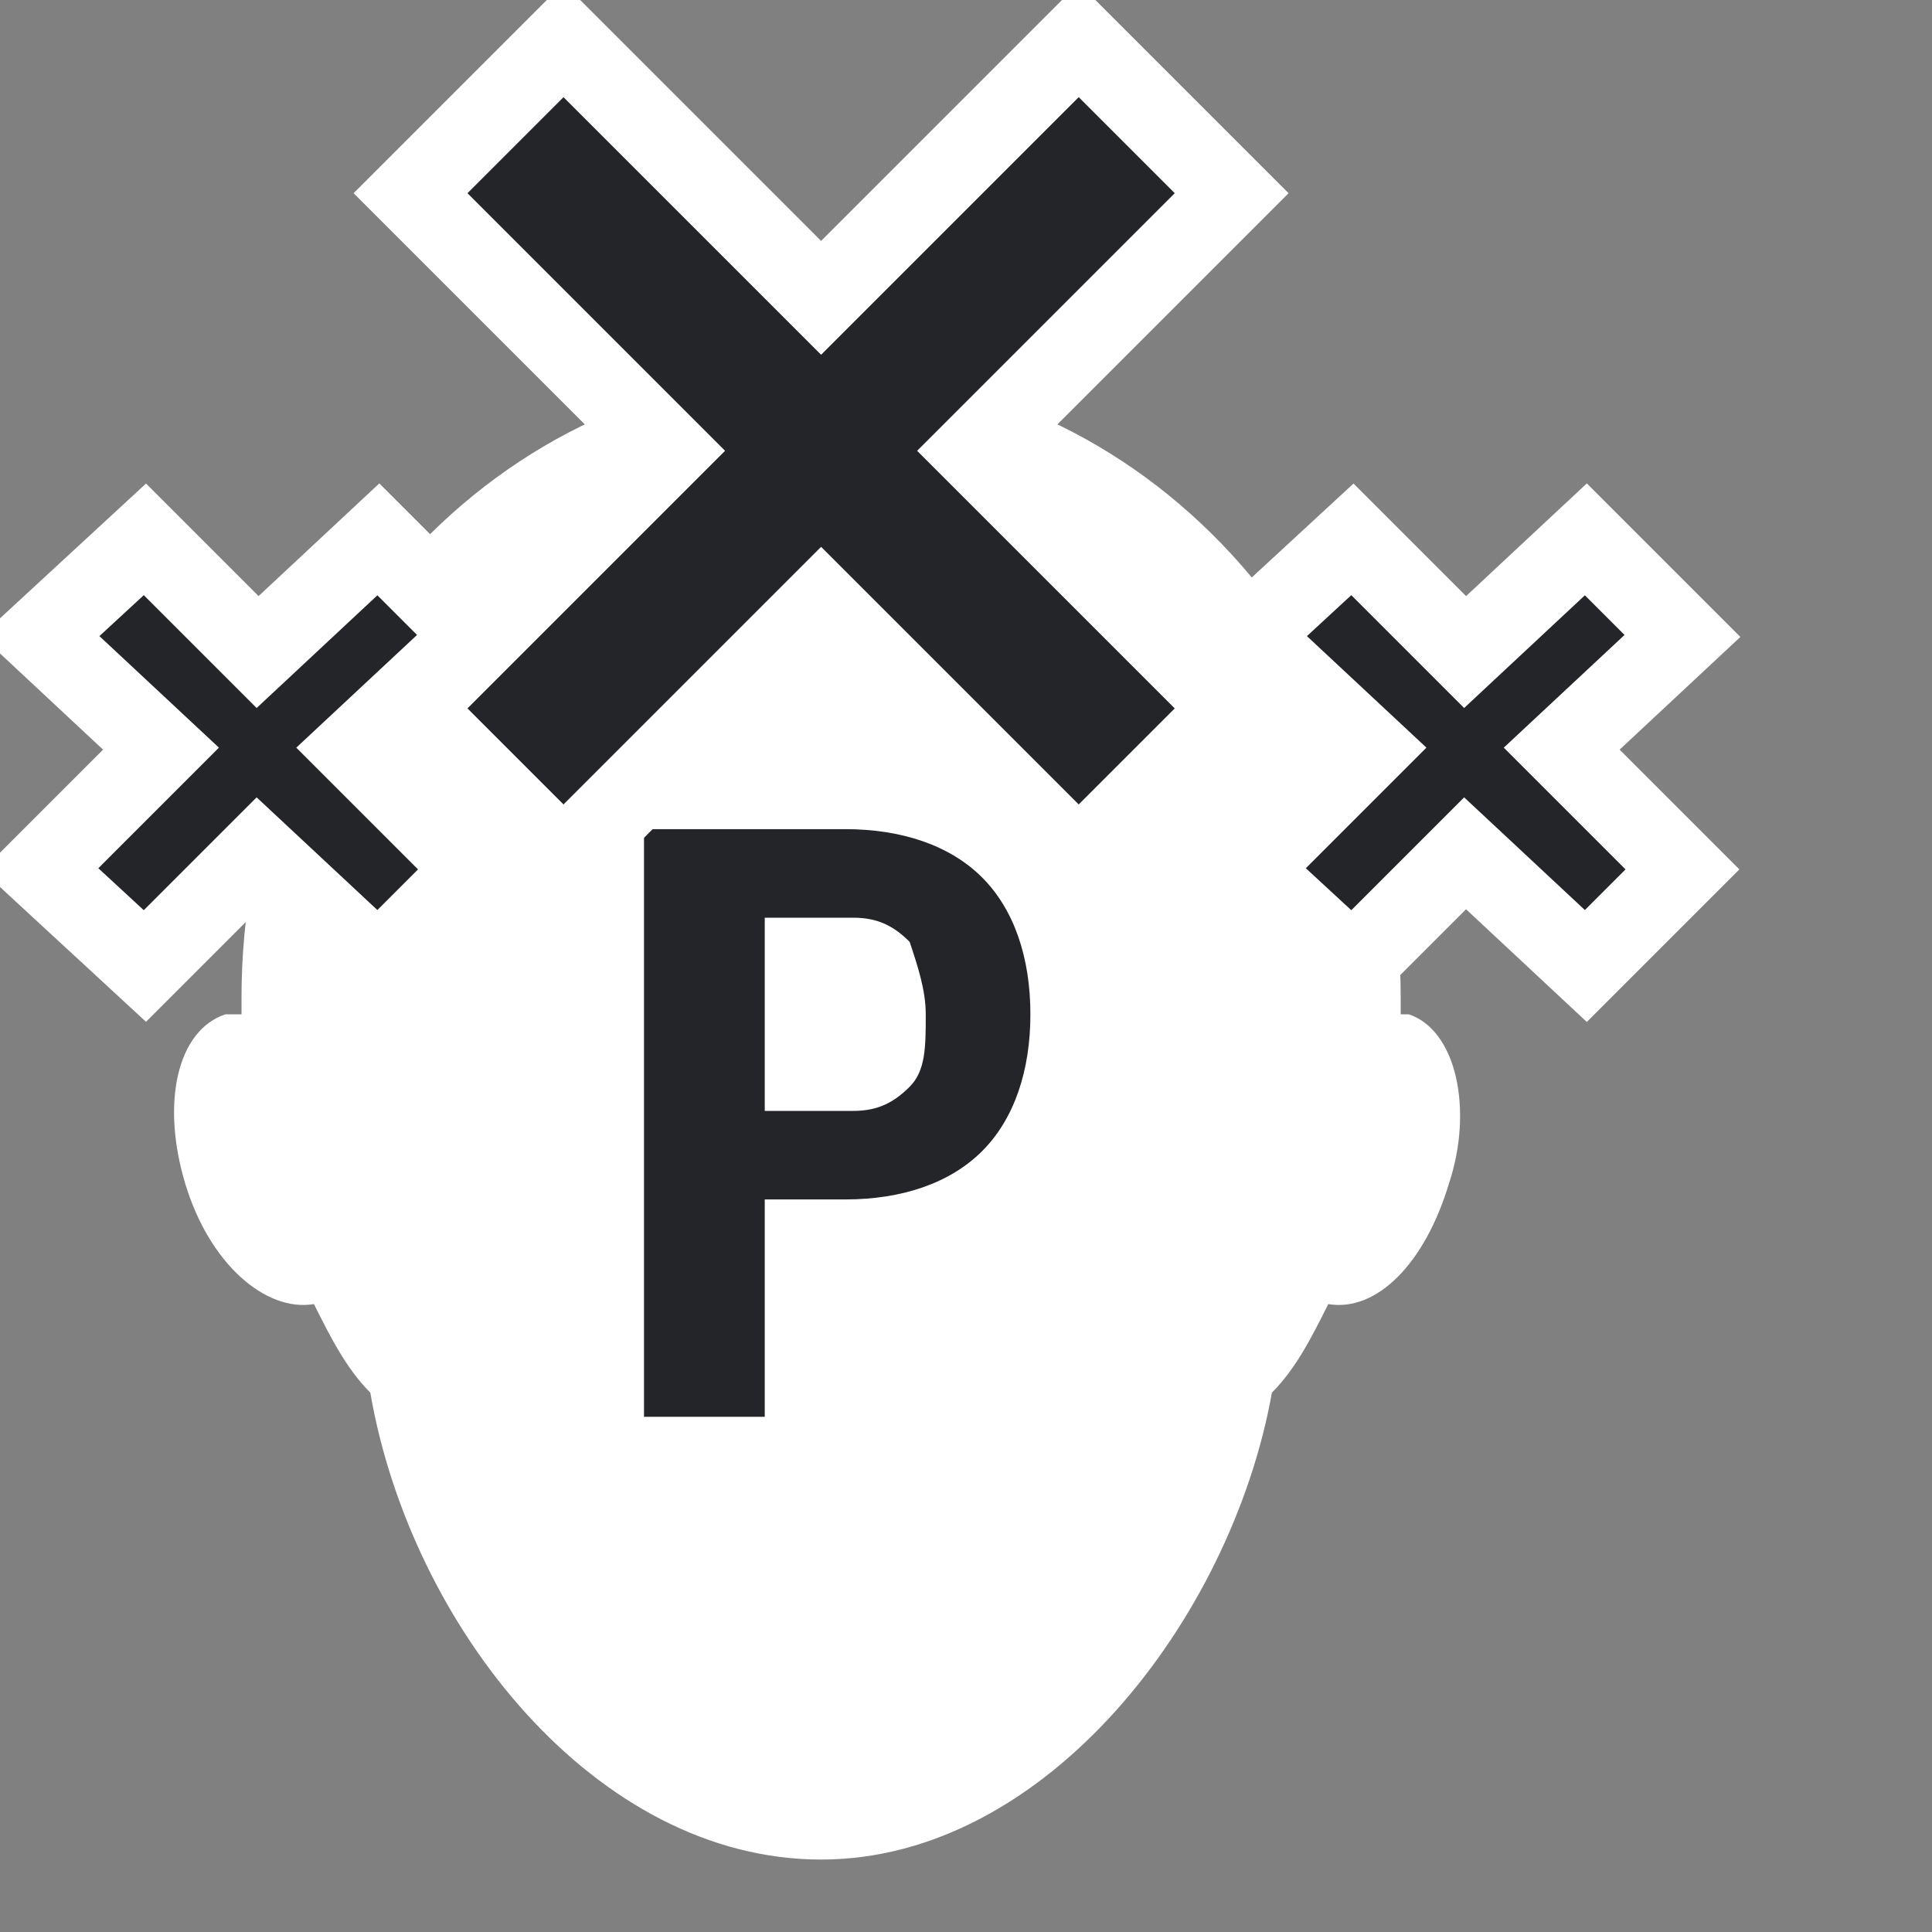 <svg xmlns="http://www.w3.org/2000/svg" viewBox="0 0 24 24">
	<rect x="0" y="0" width="24" height="24" fill="#808080" stroke="none"/>
	<path fill="#fff" d="M17.5,12.6c0,0-0.1,0-0.1,0c0-0.1,0-0.1,0-0.2c0-4.3-3.2-7.8-7.2-7.8S3,8.1,3,12.4c0,0.1,0,0.1,0,0.2   c-0.1,0-0.1,0-0.2,0c-0.6,0.2-0.8,1.1-0.5,2.1c0.3,1,1,1.6,1.6,1.5c0.2,0.4,0.4,0.8,0.7,1.1c0.5,2.9,2.8,5.8,5.6,5.8   c2.8,0,5.1-3,5.6-5.8c0.3-0.3,0.5-0.7,0.7-1.1c0.6,0.1,1.2-0.5,1.5-1.5C18.3,13.8,18.1,12.8,17.5,12.6z"></path>
	<path fill="#242528" d="M9.5,15v2.6H8v-7.3h2.5c0.7,0,1.3,0.2,1.7,0.6c0.4,0.4,0.6,1,0.6,1.7c0,0.7-0.2,1.3-0.6,1.7    c-0.4,0.4-1,0.6-1.7,0.6H9.5z M9.5,13.8h1.1c0.3,0,0.5-0.1,0.7-0.3c0.2-0.2,0.2-0.5,0.2-0.9c0-0.3-0.1-0.6-0.2-0.9    c-0.2-0.2-0.4-0.3-0.7-0.3H9.5V13.8z"></path>
	<polygon fill="#242528" points="5.1,8.8 8.3,5.6 5.1,2.4 7,0.5 10.2,3.7 13.4,0.5 15.3,2.4 12.1,5.6 15.3,8.8 13.4,10.7 10.2,7.5     7,10.7   "></polygon>
	<polygon stroke="#fff" fill="#242528" points="5.1,8.8 8.3,5.6 5.1,2.4 7,0.5 10.2,3.7 13.4,0.5 15.3,2.4 12.1,5.6 15.3,8.8 13.4,10.7 10.2,7.5     7,10.7   "></polygon>
	<polygon fill="#242528" points="0.5,10.8 2,9.3 0.5,7.9 1.8,6.7 3.2,8.1 4.7,6.7 5.9,7.9 4.4,9.3 5.9,10.8 4.7,12 3.2,10.6 1.8,12       "></polygon>
	<polygon stroke="#fff" fill="#242528" points="0.5,10.8 2,9.3 0.5,7.9 1.8,6.7 3.2,8.1 4.7,6.7 5.9,7.9 4.4,9.3 5.9,10.8 4.7,12 3.2,10.6 1.8,12       "></polygon>
	<polygon fill="#242528" points="15.5,10.8 17,9.3 15.5,7.9 16.8,6.7 18.2,8.1 19.7,6.7 20.9,7.9 19.4,9.3 20.9,10.8 19.7,12     18.2,10.6 16.8,12   "></polygon>
	<polygon stroke="#fff" fill="#242528" points="15.5,10.8 17,9.3 15.5,7.9 16.8,6.7 18.2,8.1 19.7,6.7 20.9,7.9 19.4,9.3 20.9,10.8 19.7,12     18.2,10.6 16.8,12   "></polygon>
	</svg>